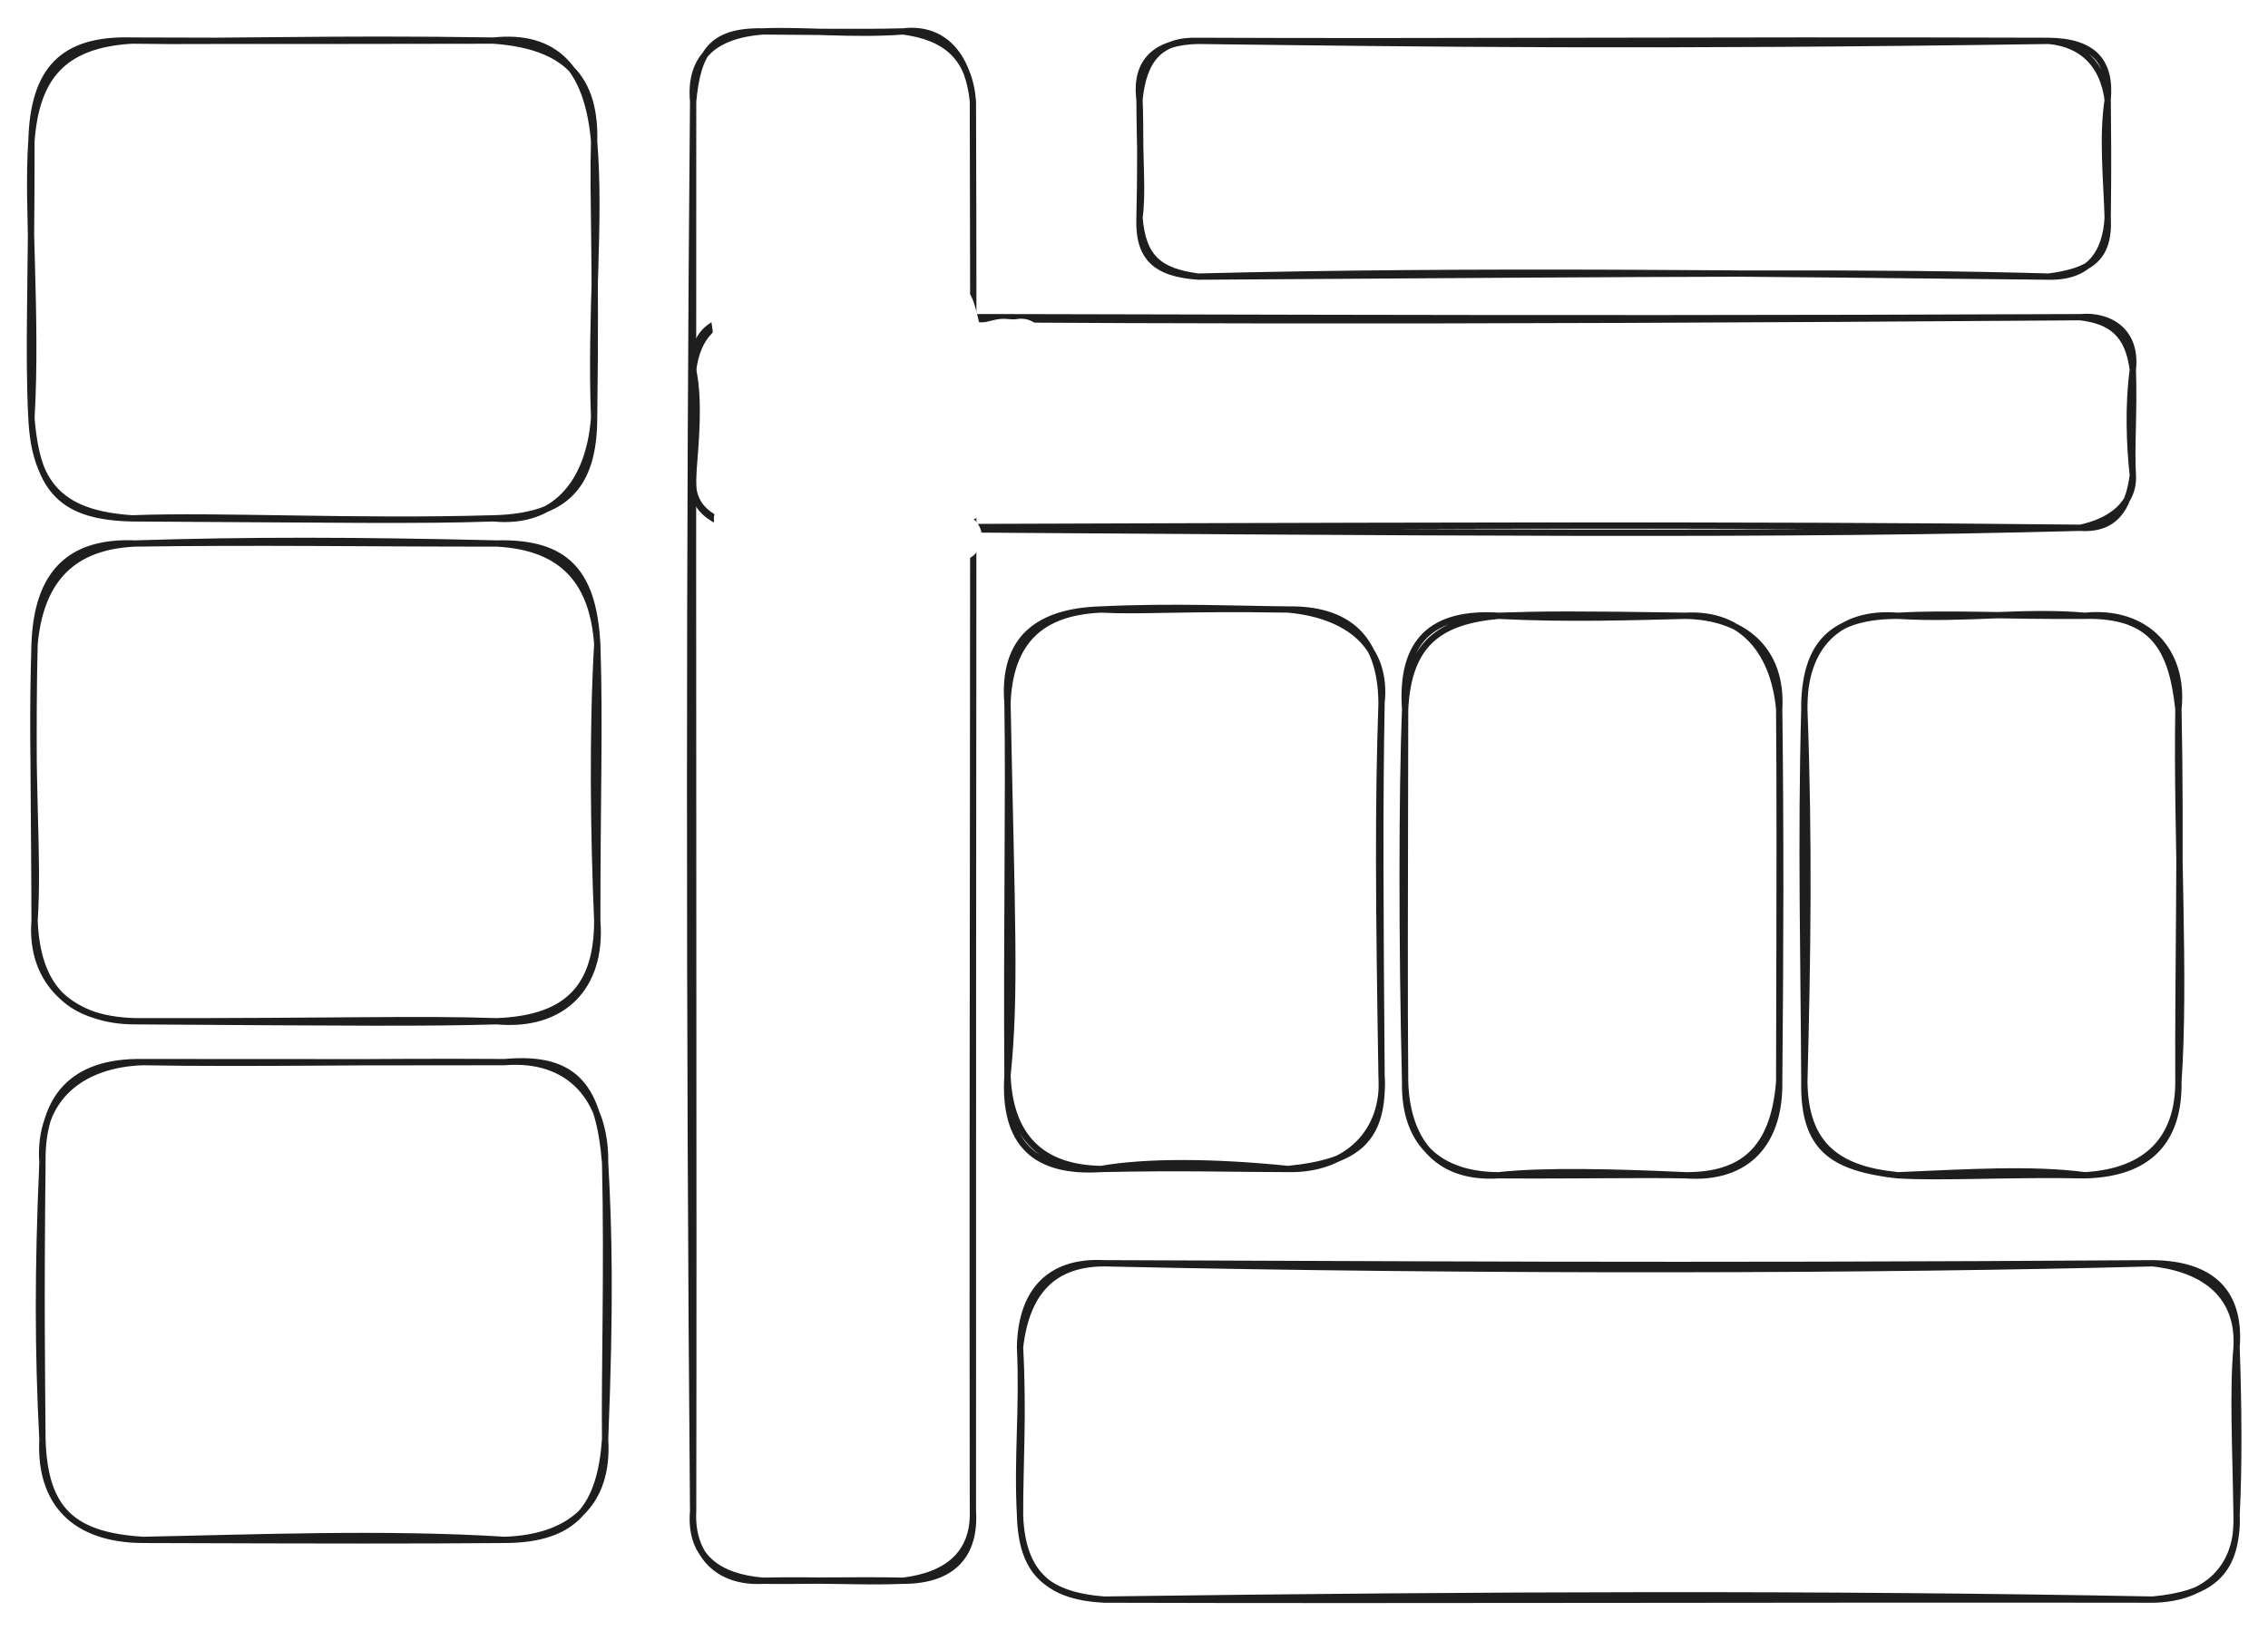 <svg version="1.1" xmlns="http://www.w3.org/2000/svg" viewBox="0 0 721.5 518.912" width="721.5" height="518.912" filter="invert(93%) hue-rotate(180deg)" class="excalidraw-svg">
  <!-- svg-source:excalidraw -->
  
  <defs>
    <style class="style-fonts">
      
    </style>
    
  </defs>
  <rect x="0" y="0" width="721.5" height="518.912" fill="#ffffff"></rect><g stroke-linecap="round" transform="translate(362.5 13) rotate(0 154 37.5)"><path d="M18.75 0 C96.53 0.36, 174.99 -0.36, 289.25 0 M18.75 0 C90.01 0.88, 161.89 1.88, 289.25 0 M289.25 0 C300.27 1.06, 306.54 7.85, 308 18.75 M289.25 0 C303.36 0.16, 309.14 6.46, 308 18.75 M308 18.75 C306.21 30.54, 307.64 44.27, 308 56.25 M308 18.75 C308.1 29.36, 308.22 38.75, 308 56.25 M308 56.25 C308.68 69.47, 302.25 73.25, 289.25 75 M308 56.25 C307.4 67.37, 302.17 75.28, 289.25 75 M289.25 75 C197.1 74.07, 106.84 72.76, 18.75 75 M289.25 75 C234.1 73.45, 177.81 73.97, 18.75 75 M18.75 75 C6.46 73.38, 1.05 69.17, 0 56.25 M18.75 75 C5.2 74.08, -0.48 69.05, 0 56.25 M0 56.25 C0.34 43.82, 0.31 26.11, 0 18.75 M0 56.25 C1.07 48.23, 0.13 40.56, 0 18.75 M0 18.75 C-1.55 6.42, 5.29 0.21, 18.75 0 M0 18.75 C1.27 6.07, 6.39 -0.42, 18.75 0" stroke="#1e1e1e" stroke-width="2" fill="none"></path></g><g stroke-linecap="round" transform="translate(220.5 10) rotate(0 44.5 246.456)"><path d="M22.25 0 C35.08 -0.56, 50.67 1.18, 66.75 0 M22.25 0 C37.3 0.07, 52.58 0.37, 66.75 0 M66.75 0 C80.67 -1.65, 87.75 9.12, 89 22.25 M66.75 0 C80.34 1.79, 87.89 8.15, 89 22.25 M89 22.25 C89.4 165.28, 88.76 309.57, 89 470.66 M89 22.25 C89.34 120.36, 88.93 218.96, 89 470.66 M89 470.66 C89.45 484.34, 80.78 491.23, 66.75 492.91 M89 470.66 C89.89 484.54, 82.73 492.92, 66.75 492.91 M66.75 492.91 C51.59 492.59, 33.72 493.06, 22.25 492.91 M66.75 492.91 C54.52 493.44, 41.18 492.51, 22.25 492.91 M22.25 492.91 C8.35 491.77, -1.28 485.46, 0 470.66 M22.25 492.91 C7.82 493.69, -0.76 484.6, 0 470.66 M0 470.66 C-1.32 315.11, -1.24 159.1, 0 22.25 M0 470.66 C0.21 356.62, -0.16 242.24, 0 22.25 M0 22.25 C1.47 6.81, 5.62 -0.33, 22.25 0 M0 22.25 C-1.18 9.41, 5.43 1.27, 22.25 0" stroke="#1e1e1e" stroke-width="2" fill="none"></path></g><g stroke-linecap="round" transform="translate(220.5 100.912) rotate(0 229 33.5)"><path d="M16.75 0 C130.2 -0.25, 246.44 0.85, 441.25 0 M16.75 0 C119.84 1.07, 223.03 1.58, 441.25 0 M441.25 0 C451.1 1.19, 456.54 5.34, 458 16.75 M441.25 0 C450.27 -0.85, 459.42 4.16, 458 16.75 M458 16.75 C456.45 28.04, 456.96 41.08, 458 50.25 M458 16.75 C458.45 29.95, 457.48 41.24, 458 50.25 M458 50.25 C456.66 60.84, 452.19 67.73, 441.25 67 M458 50.25 C458.47 59.49, 450.76 65.02, 441.25 67 M441.25 67 C332 65.82, 222.54 66.33, 16.75 67 M441.25 67 C347.12 69.49, 252.46 68.71, 16.75 67 M16.75 67 C6.68 66.39, -1.65 60.63, 0 50.25 M16.75 67 C5.29 65.02, -0.97 60.23, 0 50.25 M0 50.25 C0.84 39.16, 2.07 26.88, 0 16.75 M0 50.25 C-0.1 42.52, 0.84 34.6, 0 16.75 M0 16.75 C1.4 6.04, 7.12 0.2, 16.75 0 M0 16.75 C-0.22 3.47, 7.51 0.39, 16.75 0" stroke="#1e1e1e" stroke-width="2" fill="none"></path></g><g transform="translate(297.5 143.912) rotate(0 60 -6.5)" stroke="none"><path fill="transparent" d="M -0.82,-3.30 Q -0.82,-3.30 1.42,-4.06 3.68,-4.82 6.45,-5.49 9.23,-6.17 13.23,-6.36 17.24,-6.56 23.35,-7.06 29.46,-7.55 38.50,-8.00 47.55,-8.45 56.78,-9.18 66.02,-9.90 74.06,-10.18 82.09,-10.47 88.09,-10.57 94.09,-10.67 98.66,-10.69 103.23,-10.72 106.32,-10.93 109.41,-11.15 112.97,-11.56 116.52,-11.98 117.52,-12.11 118.51,-12.24 119.02,-12.18 119.53,-12.12 120.01,-11.94 120.49,-11.76 120.91,-11.47 121.33,-11.18 121.67,-10.80 122.02,-10.42 122.25,-9.96 122.49,-9.51 122.62,-9.01 122.74,-8.52 122.74,-8.00 122.74,-7.49 122.62,-6.99 122.50,-6.50 122.27,-6.04 122.03,-5.59 121.69,-5.20 121.35,-4.82 120.93,-4.53 120.51,-4.23 120.03,-4.05 119.55,-3.87 119.04,-3.81 118.54,-3.74 115.33,-4.35 112.11,-4.97 108.28,-5.26 104.45,-5.55 100.86,-5.91 97.27,-6.27 93.90,-6.68 90.52,-7.09 87.35,-6.96 84.18,-6.82 81.83,-6.86 79.48,-6.89 75.60,-7.21 71.73,-7.53 67.06,-7.60 62.39,-7.68 57.96,-7.83 53.54,-7.98 49.93,-7.97 46.33,-7.96 43.65,-7.84 40.97,-7.72 37.95,-7.44 34.93,-7.17 31.65,-6.97 28.36,-6.76 27.52,-6.90 26.69,-7.04 25.94,-7.43 25.19,-7.83 24.61,-8.44 24.03,-9.06 23.67,-9.83 23.32,-10.59 23.22,-11.44 23.13,-12.28 23.31,-13.10 23.50,-13.93 23.93,-14.66 24.37,-15.38 25.01,-15.93 25.66,-16.48 26.45,-16.79 27.23,-17.11 28.08,-17.15 28.92,-17.20 29.74,-16.97 30.56,-16.75 31.26,-16.27 31.96,-15.79 32.47,-15.12 32.98,-14.45 33.25,-13.64 33.52,-12.84 33.52,-12.00 33.52,-11.15 33.25,-10.35 32.98,-9.54 32.47,-8.87 31.96,-8.20 31.26,-7.72 30.56,-7.25 29.74,-7.02 28.92,-6.79 28.08,-6.84 27.23,-6.88 26.45,-7.20 25.66,-7.51 25.01,-8.06 24.37,-8.61 23.93,-9.33 23.50,-10.06 23.31,-10.88 23.13,-11.71 23.22,-12.55 23.32,-13.40 23.67,-14.16 24.03,-14.93 24.61,-15.55 25.19,-16.16 25.94,-16.56 26.69,-16.95 27.52,-17.09 28.36,-17.23 28.36,-17.23 28.36,-17.23 31.63,-17.03 34.90,-16.83 37.90,-16.58 40.90,-16.34 43.56,-16.26 46.21,-16.18 49.76,-16.27 53.30,-16.37 57.56,-16.77 61.82,-17.16 66.78,-17.81 71.73,-18.46 75.61,-18.78 79.49,-19.09 83.37,-19.08 87.26,-19.08 89.69,-18.80 92.12,-18.53 94.32,-17.88 96.51,-17.22 99.31,-16.56 102.10,-15.91 106.11,-15.22 110.13,-14.53 112.28,-14.17 114.44,-13.81 116.48,-13.03 118.51,-12.24 119.02,-12.18 119.53,-12.12 120.01,-11.94 120.49,-11.76 120.91,-11.47 121.33,-11.18 121.67,-10.80 122.02,-10.42 122.25,-9.96 122.49,-9.51 122.62,-9.01 122.74,-8.52 122.74,-8.00 122.74,-7.49 122.62,-6.99 122.50,-6.50 122.27,-6.04 122.03,-5.59 121.69,-5.20 121.35,-4.82 120.93,-4.53 120.51,-4.23 120.03,-4.05 119.55,-3.87 119.05,-3.81 118.54,-3.74 117.54,-3.87 116.55,-4.00 113.01,-4.38 109.46,-4.77 106.39,-4.92 103.31,-5.08 98.77,-4.99 94.24,-4.89 88.30,-4.69 82.35,-4.49 74.46,-4.08 66.57,-3.67 57.27,-2.76 47.97,-1.84 39.10,-1.15 30.23,-0.46 23.97,0.38 17.71,1.23 14.24,1.49 10.77,1.74 8.14,2.13 5.51,2.52 3.17,2.91 0.82,3.30 0.41,3.35 0.01,3.40 -0.39,3.36 -0.80,3.31 -1.18,3.16 -1.57,3.02 -1.91,2.79 -2.25,2.55 -2.52,2.25 -2.79,1.94 -2.99,1.58 -3.18,1.21 -3.28,0.82 -3.38,0.42 -3.38,0.01 -3.38,-0.39 -3.28,-0.79 -3.19,-1.19 -3.00,-1.56 -2.81,-1.92 -2.54,-2.23 -2.26,-2.54 -1.93,-2.77 -1.59,-3.01 -1.21,-3.16 -0.82,-3.30 -0.82,-3.30 L -0.82,-3.30 Z"></path></g><g transform="translate(306.5 134.912) rotate(0 4 -10.5)" stroke="none"><path fill="#ffffff" d="M 0.90,4.53 Q 0.90,4.53 -3.45,5.14 -7.82,5.74 -11.41,6.36 -15.01,6.98 -19.22,7.41 -23.43,7.83 -25.79,8.24 -28.15,8.65 -30.77,9.08 -33.38,9.50 -35.79,9.81 -38.20,10.12 -38.82,10.05 -39.43,9.98 -40.01,9.76 -40.59,9.55 -41.10,9.20 -41.61,8.85 -42.02,8.39 -42.44,7.93 -42.73,7.39 -43.02,6.84 -43.17,6.24 -43.32,5.64 -43.32,5.02 -43.33,4.41 -43.18,3.81 -43.04,3.20 -42.75,2.66 -42.47,2.11 -42.06,1.64 -41.66,1.18 -41.15,0.82 -40.64,0.47 -40.07,0.25 -39.49,0.02 -38.88,-0.05 -38.27,-0.12 -40.61,1.47 -42.96,3.06 -40.96,0.63 -38.96,-1.80 -35.85,-3.03 -32.75,-4.25 -29.77,-4.93 -26.78,-5.60 -23.55,-5.80 -20.32,-6.01 -17.27,-6.10 -14.23,-6.19 -11.58,-6.30 -8.93,-6.41 -6.14,-6.52 -3.35,-6.63 -0.12,-6.68 3.10,-6.74 6.67,-6.71 10.23,-6.68 13.45,-6.68 16.68,-6.67 19.43,-6.69 22.18,-6.71 24.70,-6.79 27.22,-6.87 29.74,-6.95 32.26,-7.02 34.76,-7.08 37.26,-7.15 39.74,-7.19 42.22,-7.23 44.24,-7.26 46.25,-7.30 47.13,-7.19 48.00,-7.08 48.82,-6.77 49.65,-6.46 50.37,-5.96 51.10,-5.46 51.68,-4.80 52.26,-4.14 52.67,-3.36 53.08,-2.58 53.29,-1.73 53.50,-0.87 53.50,0.00 53.50,0.88 53.29,1.73 53.08,2.58 52.67,3.36 52.26,4.14 51.68,4.80 51.10,5.46 50.37,5.96 49.65,6.46 48.82,6.77 48.00,7.08 47.13,7.19 46.25,7.30 44.13,6.69 42.00,6.09 39.04,4.89 36.08,3.68 32.54,3.00 29.00,2.33 26.40,1.71 23.79,1.10 21.44,0.58 19.09,0.05 17.02,-0.56 14.95,-1.18 12.72,-1.51 10.50,-1.84 6.86,-2.70 3.23,-3.57 0.64,-3.72 -1.94,-3.88 -4.57,-4.34 -7.20,-4.80 -9.93,-5.41 -12.67,-6.01 -14.03,-5.90 -15.40,-5.79 -16.25,-5.91 -17.11,-6.03 -17.92,-6.36 -18.72,-6.68 -19.43,-7.19 -20.13,-7.70 -20.69,-8.36 -21.26,-9.02 -21.64,-9.80 -22.03,-10.57 -22.22,-11.42 -22.41,-12.26 -22.40,-13.13 -22.38,-14.00 -22.15,-14.84 -21.93,-15.68 -21.51,-16.44 -21.09,-17.20 -20.50,-17.83 -19.92,-18.47 -19.19,-18.95 -18.47,-19.43 -17.65,-19.72 -16.83,-20.01 -15.97,-20.10 -15.11,-20.19 -18.54,-17.87 -21.97,-15.56 -20.64,-17.47 -19.30,-19.37 -17.03,-20.57 -14.76,-21.76 -12.54,-21.98 -10.32,-22.20 -7.38,-22.24 -4.45,-22.27 -1.37,-22.67 1.70,-23.07 4.32,-23.21 6.93,-23.35 9.19,-23.82 11.45,-24.30 14.18,-24.86 16.91,-25.41 19.08,-25.45 21.24,-25.49 23.25,-25.51 25.26,-25.53 26.16,-25.42 27.06,-25.31 27.91,-24.98 28.75,-24.66 29.50,-24.15 30.25,-23.63 30.85,-22.95 31.45,-22.27 31.87,-21.47 32.30,-20.67 32.51,-19.78 32.73,-18.90 32.73,-18.00 32.73,-17.09 32.51,-16.21 32.30,-15.33 31.88,-14.52 31.45,-13.72 30.85,-13.04 30.25,-12.36 29.50,-11.84 28.76,-11.33 27.91,-11.01 27.06,-10.68 26.16,-10.57 25.26,-10.46 22.50,-12.49 19.74,-14.52 16.93,-13.02 14.12,-11.52 11.23,-11.53 8.34,-11.54 6.05,-11.53 3.75,-11.51 1.24,-11.49 -1.26,-11.47 -4.49,-12.08 -7.72,-12.68 -6.70,-12.35 -5.68,-12.01 -6.59,-12.12 -7.49,-12.23 -8.34,-12.55 -9.20,-12.87 -9.95,-13.39 -10.70,-13.91 -11.30,-14.59 -11.90,-15.27 -12.33,-16.08 -12.75,-16.89 -12.97,-17.77 -13.19,-18.66 -13.19,-19.57 -13.19,-20.48 -12.97,-21.37 -12.75,-22.25 -12.33,-23.06 -11.90,-23.87 -11.30,-24.55 -10.70,-25.23 -9.94,-25.75 -9.19,-26.27 -8.34,-26.59 -7.49,-26.91 -6.59,-27.02 -5.68,-27.13 -3.18,-28.64 -0.67,-30.14 2.38,-30.81 5.44,-31.47 8.45,-31.99 11.46,-32.50 13.72,-32.85 15.97,-33.20 16.88,-33.38 17.78,-33.55 18.70,-33.51 19.63,-33.46 20.51,-33.20 21.39,-32.93 22.19,-32.46 22.98,-32.00 23.64,-31.35 24.30,-30.71 24.79,-29.92 25.28,-29.14 25.56,-28.26 25.85,-27.38 25.91,-26.46 25.98,-25.54 25.82,-24.63 25.67,-23.72 25.30,-22.88 24.93,-22.03 24.37,-21.30 23.81,-20.57 23.09,-19.99 22.37,-19.41 21.53,-19.03 20.69,-18.64 18.18,-18.48 15.66,-18.33 13.45,-18.39 11.24,-18.45 9.16,-17.90 7.07,-17.35 4.17,-14.68 1.27,-12.01 0.06,-11.71 -1.14,-11.41 -2.38,-11.51 -3.63,-11.61 -4.77,-12.10 -5.92,-12.59 -6.85,-13.42 -7.78,-14.26 -8.39,-15.34 -9.01,-16.42 -9.24,-17.65 -9.48,-18.87 -9.31,-20.11 -9.14,-21.34 -8.59,-22.46 -8.04,-23.58 -7.16,-24.46 -6.28,-25.34 -5.16,-25.90 -4.04,-26.45 -2.81,-26.62 -1.57,-26.79 -0.35,-26.56 0.87,-26.33 1.95,-25.71 3.04,-25.10 3.87,-24.17 4.70,-23.25 5.20,-22.10 5.69,-20.96 5.79,-19.71 5.90,-18.47 5.60,-17.26 5.30,-16.05 4.63,-15.00 3.96,-13.95 2.98,-13.17 2.01,-12.38 0.84,-11.95 -0.32,-11.52 -1.56,-11.49 -2.81,-11.45 -4.00,-11.82 -5.19,-12.18 -6.21,-12.91 -7.22,-13.64 -7.95,-14.65 -8.68,-15.66 -9.04,-16.85 -9.41,-18.04 -9.38,-19.29 -9.35,-20.54 -8.92,-21.71 -8.49,-22.88 -7.71,-23.85 -6.93,-24.82 -5.88,-25.49 -4.83,-26.17 -4.83,-26.17 -4.83,-26.17 -4.97,-26.88 -5.11,-27.60 -2.57,-29.36 -0.02,-31.11 2.98,-31.61 5.99,-32.11 8.86,-32.89 11.73,-33.67 13.85,-33.43 15.97,-33.20 16.88,-33.38 17.78,-33.55 18.70,-33.51 19.63,-33.46 20.51,-33.20 21.39,-32.93 22.19,-32.47 22.98,-32.00 23.64,-31.35 24.30,-30.71 24.79,-29.92 25.28,-29.14 25.56,-28.26 25.84,-27.38 25.91,-26.46 25.98,-25.54 25.82,-24.63 25.67,-23.73 25.30,-22.88 24.93,-22.03 24.37,-21.30 23.81,-20.57 23.09,-19.99 22.37,-19.41 21.53,-19.03 20.69,-18.64 19.72,-18.62 18.75,-18.61 16.37,-18.27 13.99,-17.94 11.00,-17.46 8.01,-16.97 5.46,-16.26 2.91,-15.55 0.81,-14.48 -1.28,-13.40 -3.48,-12.70 -5.68,-12.01 -6.59,-12.12 -7.49,-12.23 -8.34,-12.55 -9.19,-12.87 -9.94,-13.39 -10.70,-13.91 -11.30,-14.59 -11.90,-15.27 -12.33,-16.08 -12.75,-16.89 -12.97,-17.77 -13.19,-18.66 -13.19,-19.57 -13.19,-20.48 -12.97,-21.37 -12.75,-22.25 -12.33,-23.06 -11.90,-23.87 -11.30,-24.55 -10.70,-25.23 -9.95,-25.75 -9.20,-26.27 -8.34,-26.59 -7.49,-26.91 -6.59,-27.02 -5.68,-27.13 -3.97,-26.83 -2.26,-26.53 0.24,-26.51 2.74,-26.49 4.87,-26.47 6.99,-26.45 9.37,-26.45 11.75,-26.45 14.39,-26.49 17.02,-26.53 19.58,-26.51 22.15,-26.50 24.61,-26.19 27.07,-25.88 28.77,-24.25 30.47,-22.62 27.86,-24.07 25.25,-25.53 26.16,-25.42 27.06,-25.31 27.91,-24.99 28.75,-24.66 29.50,-24.15 30.25,-23.63 30.85,-22.95 31.45,-22.27 31.87,-21.47 32.30,-20.67 32.51,-19.79 32.73,-18.90 32.73,-18.00 32.73,-17.09 32.51,-16.21 32.30,-15.33 31.88,-14.52 31.45,-13.72 30.85,-13.04 30.25,-12.36 29.50,-11.84 28.76,-11.33 27.91,-11.01 27.06,-10.68 26.16,-10.57 25.26,-10.46 24.26,-10.47 23.26,-10.48 20.83,-10.50 18.40,-10.51 16.12,-10.08 13.85,-9.66 11.24,-9.19 8.64,-8.72 6.50,-8.86 4.36,-9.00 1.53,-8.34 -1.28,-7.69 -3.81,-7.70 -6.34,-7.71 -8.84,-7.71 -11.33,-7.71 -9.79,-9.64 -8.24,-11.57 -11.82,-8.68 -15.39,-5.79 -16.25,-5.91 -17.11,-6.03 -17.92,-6.36 -18.72,-6.68 -19.43,-7.19 -20.13,-7.70 -20.69,-8.36 -21.26,-9.02 -21.64,-9.79 -22.03,-10.57 -22.22,-11.42 -22.41,-12.26 -22.40,-13.13 -22.38,-14.00 -22.15,-14.84 -21.93,-15.68 -21.51,-16.44 -21.09,-17.20 -20.50,-17.83 -19.92,-18.47 -19.19,-18.95 -18.47,-19.43 -17.65,-19.72 -16.83,-20.01 -15.97,-20.10 -15.11,-20.19 -14.00,-20.15 -12.90,-20.11 -10.41,-19.52 -7.92,-18.93 -5.18,-18.64 -2.44,-18.36 -0.15,-18.09 2.14,-17.83 4.44,-17.62 6.73,-17.41 9.31,-16.69 11.89,-15.98 15.22,-15.30 18.56,-14.61 21.25,-13.69 23.94,-12.77 26.59,-12.36 29.23,-11.95 32.03,-11.25 34.83,-10.55 37.39,-10.25 39.95,-9.95 43.10,-8.63 46.25,-7.30 47.13,-7.19 48.00,-7.08 48.82,-6.77 49.65,-6.46 50.37,-5.96 51.10,-5.46 51.68,-4.80 52.26,-4.14 52.67,-3.36 53.08,-2.58 53.29,-1.73 53.50,-0.88 53.50,-0.00 53.50,0.87 53.29,1.73 53.08,2.58 52.67,3.36 52.26,4.14 51.68,4.80 51.10,5.46 50.37,5.96 49.65,6.46 48.82,6.77 48.00,7.08 47.13,7.19 46.25,7.30 44.24,7.26 42.22,7.23 39.74,7.19 37.26,7.15 34.76,7.08 32.26,7.02 29.74,6.95 27.22,6.87 24.70,6.79 22.18,6.71 19.43,6.69 16.68,6.67 13.45,6.68 10.23,6.68 6.67,6.71 3.10,6.74 0.84,6.71 -1.42,6.67 -4.09,6.59 -6.77,6.51 -9.27,6.39 -11.77,6.27 -14.47,6.21 -17.16,6.14 -20.03,6.10 -22.91,6.06 -25.23,6.09 -27.55,6.12 -30.39,5.95 -33.23,5.77 -35.72,7.95 -38.20,10.12 -38.82,10.05 -39.43,9.98 -40.01,9.76 -40.59,9.55 -41.10,9.20 -41.61,8.85 -42.02,8.39 -42.43,7.93 -42.73,7.39 -43.02,6.84 -43.17,6.24 -43.32,5.64 -43.32,5.02 -43.33,4.41 -43.18,3.81 -43.04,3.21 -42.76,2.66 -42.47,2.11 -42.06,1.64 -41.66,1.18 -41.15,0.82 -40.64,0.47 -40.07,0.25 -39.49,0.02 -38.88,-0.05 -38.27,-0.12 -36.03,0.11 -33.80,0.36 -31.39,0.49 -28.99,0.63 -26.71,0.56 -24.44,0.49 -20.45,-0.21 -16.46,-0.91 -12.94,-1.60 -9.42,-2.29 -5.16,-3.41 -0.90,-4.53 -0.35,-4.58 0.20,-4.62 0.75,-4.53 1.30,-4.44 1.81,-4.21 2.33,-3.99 2.77,-3.66 3.21,-3.32 3.57,-2.89 3.92,-2.45 4.15,-1.95 4.39,-1.44 4.50,-0.90 4.61,-0.35 4.58,0.20 4.56,0.76 4.40,1.29 4.25,1.83 3.96,2.31 3.68,2.79 3.30,3.19 2.91,3.59 2.43,3.89 1.96,4.18 1.43,4.36 0.90,4.53 0.90,4.53 L 0.90,4.53 Z"></path></g><g transform="translate(247.5 93.912) rotate(0 32 8.5)" stroke="none"><path fill="#ffffff" d="M 4.94,1.85 Q 4.94,1.85 4.10,4.16 3.26,6.47 2.24,8.61 1.22,10.75 0.20,13.71 -0.82,16.66 -1.84,19.80 -2.87,22.94 -3.64,24.95 -4.40,26.96 -4.70,27.67 -4.99,28.37 -5.45,28.98 -5.90,29.59 -6.49,30.07 -7.08,30.56 -7.76,30.88 -8.45,31.21 -9.19,31.37 -9.94,31.52 -10.70,31.50 -11.46,31.47 -12.19,31.26 -12.92,31.05 -13.58,30.68 -14.24,30.30 -14.80,29.77 -15.35,29.25 -15.76,28.61 -16.17,27.97 -16.41,27.25 -16.65,26.52 -16.72,25.77 -16.78,25.01 -16.66,24.26 -16.54,23.51 -16.15,26.13 -15.75,28.76 -16.83,26.70 -17.90,24.65 -18.70,22.33 -19.50,20.00 -19.97,16.69 -20.44,13.38 -20.93,10.32 -21.43,7.25 -21.58,4.62 -21.72,1.99 -21.77,-0.21 -21.82,-2.42 -21.87,-5.18 -21.92,-7.93 -21.98,-10.09 -22.04,-12.25 -22.05,-12.75 -22.07,-13.25 -21.96,-14.10 -21.86,-14.94 -21.56,-15.74 -21.26,-16.54 -20.77,-17.24 -20.29,-17.94 -19.65,-18.51 -19.01,-19.07 -18.26,-19.47 -17.50,-19.86 -16.68,-20.07 -15.85,-20.27 -14.99,-20.27 -14.14,-20.27 -13.31,-20.07 -12.49,-19.86 -11.73,-19.47 -10.98,-19.07 -10.34,-18.51 -9.70,-17.94 -9.22,-17.24 -8.73,-16.54 -8.43,-15.74 -8.13,-14.94 -8.03,-14.10 -7.92,-13.25 -6.56,-11.39 -5.19,-9.53 -4.63,-7.46 -4.07,-5.40 -3.47,-2.53 -2.86,0.32 -2.78,2.71 -2.71,5.10 -2.67,7.67 -2.62,10.25 -2.59,12.75 -2.56,15.26 -2.67,16.15 -2.78,17.03 -3.10,17.87 -3.41,18.71 -3.92,19.45 -4.43,20.18 -5.10,20.78 -5.77,21.37 -6.57,21.79 -7.36,22.20 -8.23,22.42 -9.10,22.63 -10.00,22.63 -10.89,22.63 -11.76,22.42 -12.63,22.20 -13.42,21.79 -14.22,21.37 -14.89,20.78 -15.56,20.18 -16.07,19.45 -16.58,18.71 -16.89,17.87 -17.21,17.03 -17.32,16.14 -17.43,15.26 -16.88,12.80 -16.34,10.35 -15.44,6.93 -14.54,3.52 -13.79,-0.42 -13.03,-4.38 -12.44,-6.66 -11.85,-8.94 -9.07,-11.11 -6.30,-13.28 -4.21,-13.81 -2.11,-14.33 0.65,-12.61 3.42,-10.88 4.82,-8.21 6.21,-5.53 6.75,-2.72 7.29,0.08 7.80,3.34 8.31,6.60 8.59,10.90 8.87,15.21 9.17,18.97 9.47,22.73 9.95,25.35 10.43,27.97 10.93,30.55 11.44,33.14 11.92,35.58 12.40,38.02 12.46,38.15 12.52,38.28 12.51,38.96 12.50,39.64 12.32,40.29 12.15,40.94 11.83,41.54 11.50,42.13 11.05,42.63 10.59,43.13 10.03,43.51 9.46,43.88 8.83,44.11 8.19,44.34 7.52,44.41 6.84,44.48 6.17,44.39 5.50,44.29 4.88,44.04 4.25,43.79 3.70,43.40 3.15,43.01 2.71,42.49 2.27,41.98 1.96,41.38 1.66,40.77 1.51,40.11 1.35,39.45 1.24,37.07 1.12,34.68 1.04,31.61 0.96,28.54 0.91,25.12 0.85,21.69 1.25,18.60 1.65,15.51 2.17,12.50 2.69,9.50 3.11,5.95 3.53,2.41 4.14,-1.60 4.76,-5.63 5.28,-9.10 5.80,-12.57 6.30,-15.78 6.80,-18.99 6.90,-21.34 7.01,-23.69 7.31,-25.89 7.62,-28.09 7.61,-30.73 7.61,-33.37 7.47,-35.32 7.34,-37.27 7.43,-37.95 7.53,-38.62 7.78,-39.25 8.04,-39.89 8.43,-40.44 8.83,-40.99 9.35,-41.43 9.87,-41.88 10.48,-42.18 11.08,-42.49 11.75,-42.64 12.41,-42.79 13.09,-42.77 13.77,-42.76 14.43,-42.58 15.09,-42.41 15.69,-42.08 16.28,-41.75 16.79,-41.29 17.29,-40.83 17.66,-40.26 18.04,-39.70 18.27,-39.05 18.50,-38.41 18.57,-37.74 18.64,-37.06 17.13,-39.47 15.62,-41.89 17.41,-40.39 19.19,-38.89 19.85,-36.72 20.51,-34.55 21.07,-30.24 21.63,-25.94 21.81,-22.72 21.98,-19.50 22.06,-14.86 22.13,-10.22 22.33,-4.19 22.52,1.83 22.80,7.83 23.07,13.83 23.12,18.76 23.18,23.68 23.54,27.37 23.90,31.06 24.24,33.58 24.58,36.10 24.97,38.76 25.36,41.42 25.54,42.73 25.73,44.05 25.67,44.61 25.61,45.18 25.42,45.72 25.22,46.26 24.91,46.73 24.59,47.21 24.17,47.60 23.75,47.98 23.25,48.26 22.75,48.53 22.19,48.68 21.64,48.82 21.07,48.83 20.50,48.84 19.94,48.72 19.38,48.59 18.87,48.33 18.36,48.08 17.93,47.71 17.49,47.33 17.16,46.87 16.83,46.40 16.62,45.87 16.40,45.34 16.32,44.78 16.25,44.21 15.79,41.25 15.34,38.29 15.12,35.87 14.90,33.44 14.81,31.01 14.73,28.58 14.18,24.80 13.64,21.03 13.58,18.41 13.52,15.78 13.47,13.54 13.43,11.30 13.70,8.82 13.97,6.33 14.00,3.92 14.02,1.52 13.89,-1.14 13.76,-3.81 14.05,-7.03 14.34,-10.26 14.81,-13.13 15.27,-16.00 15.75,-19.09 16.22,-22.18 17.43,-24.10 18.64,-26.03 23.89,-24.68 29.14,-23.32 30.46,-20.70 31.78,-18.07 32.12,-15.30 32.46,-12.53 33.06,-7.86 33.66,-3.20 33.89,0.40 34.12,4.01 34.26,8.18 34.40,12.35 34.58,17.02 34.75,21.70 35.00,25.97 35.25,30.23 35.45,33.88 35.66,37.53 36.13,40.01 36.60,42.48 37.10,45.33 37.60,48.18 37.87,50.14 38.13,52.09 38.07,52.71 38.00,53.32 37.80,53.91 37.59,54.49 37.25,55.01 36.91,55.53 36.45,55.95 36.00,56.37 35.45,56.67 34.91,56.97 34.31,57.13 33.71,57.29 33.09,57.30 32.47,57.31 31.87,57.18 31.26,57.04 30.71,56.77 30.15,56.49 29.68,56.09 29.21,55.69 28.85,55.18 28.48,54.68 28.25,54.11 28.02,53.53 27.93,52.92 27.85,52.30 27.71,49.03 27.58,45.75 27.55,43.52 27.51,41.29 27.50,38.91 27.49,36.52 27.86,33.24 28.24,29.96 28.47,26.82 28.69,23.68 29.06,20.63 29.43,17.59 29.52,15.37 29.60,13.16 29.52,10.44 29.44,7.72 29.28,5.01 29.11,2.31 29.01,-0.02 28.91,-2.37 28.79,-4.69 28.67,-7.01 28.57,-9.13 28.46,-11.25 28.55,-12.03 28.65,-12.81 28.93,-13.55 29.21,-14.29 29.65,-14.94 30.10,-15.58 30.69,-16.11 31.28,-16.63 31.98,-17.00 32.68,-17.36 33.44,-17.55 34.21,-17.74 35.00,-17.74 35.78,-17.74 36.55,-17.55 37.31,-17.36 38.01,-16.99 38.71,-16.63 39.30,-16.11 39.89,-15.58 40.34,-14.93 40.78,-14.29 41.06,-13.55 41.34,-12.81 41.44,-12.03 41.53,-11.25 39.76,-14.15 37.99,-17.05 40.12,-15.57 42.25,-14.10 43.35,-11.72 44.45,-9.34 45.03,-6.96 45.60,-4.58 46.06,-2.17 46.53,0.23 46.70,3.37 46.88,6.51 46.96,10.21 47.04,13.90 47.13,18.10 47.22,22.30 47.44,26.38 47.66,30.46 48.04,34.19 48.41,37.92 48.72,40.76 49.03,43.61 49.40,46.88 49.77,50.14 50.01,52.13 50.24,54.12 50.17,54.75 50.10,55.38 49.88,55.98 49.67,56.57 49.31,57.10 48.96,57.62 48.49,58.05 48.02,58.47 47.46,58.77 46.91,59.07 46.29,59.23 45.68,59.39 45.05,59.39 44.42,59.40 43.80,59.26 43.18,59.11 42.62,58.82 42.06,58.54 41.58,58.12 41.10,57.71 40.73,57.19 40.37,56.67 40.14,56.08 39.91,55.49 39.82,54.87 39.74,54.24 39.63,52.03 39.53,49.83 39.44,45.88 39.34,41.94 38.87,38.12 38.41,34.30 38.24,30.86 38.07,27.43 38.00,23.93 37.92,20.43 37.83,18.04 37.75,15.65 37.64,12.62 37.54,9.59 37.50,6.85 37.46,4.10 37.38,1.56 37.30,-0.97 37.22,-3.11 37.14,-5.25 37.13,-5.75 37.11,-6.25 37.21,-7.08 37.31,-7.90 37.61,-8.68 37.90,-9.45 38.37,-10.13 38.84,-10.82 39.46,-11.37 40.08,-11.92 40.82,-12.30 41.55,-12.69 42.36,-12.89 43.17,-13.09 44.00,-13.09 44.83,-13.09 45.63,-12.89 46.44,-12.69 47.17,-12.30 47.91,-11.92 48.53,-11.37 49.15,-10.82 49.62,-10.13 50.09,-9.45 50.38,-8.67 50.68,-7.90 50.78,-7.07 50.88,-6.25 50.93,-3.30 50.98,-0.35 50.96,2.45 50.93,5.26 50.94,7.77 50.95,10.27 51.33,12.48 51.71,14.69 51.81,16.94 51.92,19.19 52.43,22.13 52.95,25.06 53.40,27.84 53.84,30.63 54.35,33.60 54.87,36.58 55.35,39.00 55.84,41.42 55.99,44.51 56.14,47.59 56.19,49.91 56.24,52.23 56.14,53.09 56.03,53.96 55.72,54.78 55.42,55.59 54.92,56.31 54.43,57.03 53.77,57.61 53.12,58.19 52.35,58.60 51.57,59.01 50.73,59.22 49.88,59.43 49.01,59.43 48.13,59.43 47.28,59.22 46.44,59.02 45.66,58.61 44.89,58.21 44.23,57.63 43.58,57.05 43.08,56.33 42.58,55.61 42.27,54.80 41.96,53.98 41.86,53.12 41.75,52.25 43.72,49.61 45.69,46.97 46.06,44.79 46.43,42.61 48.89,40.08 51.35,37.54 54.70,36.14 58.04,34.73 60.63,34.20 63.22,33.67 65.35,33.63 67.47,33.59 69.62,33.57 71.77,33.56 75.22,33.54 78.68,33.52 79.87,33.72 81.07,33.91 82.14,34.48 83.20,35.04 84.04,35.92 84.87,36.80 85.38,37.90 85.88,39.00 86.01,40.20 86.14,41.40 85.88,42.58 85.62,43.76 85.00,44.80 84.38,45.83 83.46,46.62 82.53,47.40 81.41,47.85 80.29,48.30 79.08,48.36 77.87,48.43 76.71,48.10 75.54,47.78 74.54,47.10 73.54,46.42 72.81,45.46 72.07,44.50 71.69,43.35 71.30,42.20 71.30,40.99 71.30,39.78 71.69,38.64 72.08,37.49 72.81,36.53 73.54,35.57 74.54,34.89 75.54,34.21 76.71,33.89 77.87,33.56 79.08,33.63 80.29,33.69 81.41,34.14 82.54,34.59 83.46,35.37 84.38,36.16 85.00,37.19 85.62,38.23 85.88,39.41 86.14,40.59 86.01,41.79 85.88,43.00 85.37,44.09 84.87,45.19 84.03,46.07 83.20,46.95 82.13,47.51 81.06,48.08 79.87,48.28 78.68,48.47 78.68,48.47 78.68,48.47 75.87,48.46 73.06,48.44 70.34,48.44 67.63,48.43 65.38,48.45 63.12,48.47 60.93,49.20 58.74,49.94 57.64,52.05 56.53,54.17 54.99,55.70 53.45,57.23 54.85,54.73 56.24,52.22 56.14,53.09 56.03,53.96 55.72,54.78 55.42,55.59 54.92,56.31 54.43,57.03 53.77,57.61 53.12,58.19 52.35,58.60 51.58,59.01 50.73,59.22 49.88,59.43 49.01,59.43 48.13,59.43 47.28,59.22 46.44,59.02 45.66,58.61 44.89,58.21 44.23,57.63 43.58,57.05 43.08,56.33 42.58,55.61 42.27,54.80 41.96,53.98 41.86,53.12 41.75,52.25 41.76,51.74 41.77,51.22 41.79,48.69 41.81,46.17 41.71,44.04 41.61,41.92 41.17,39.76 40.74,37.61 40.25,34.54 39.76,31.48 39.29,27.75 38.82,24.03 38.41,21.94 38.01,19.85 37.88,17.31 37.76,14.76 37.40,12.54 37.04,10.31 37.05,7.79 37.06,5.26 37.03,2.45 37.01,-0.35 37.06,-3.30 37.11,-6.25 37.21,-7.07 37.31,-7.90 37.61,-8.67 37.90,-9.45 38.37,-10.13 38.84,-10.82 39.46,-11.37 40.08,-11.92 40.82,-12.30 41.55,-12.69 42.36,-12.89 43.16,-13.09 43.99,-13.09 44.82,-13.09 45.63,-12.89 46.44,-12.69 47.17,-12.30 47.91,-11.92 48.53,-11.37 49.15,-10.82 49.62,-10.13 50.09,-9.45 50.38,-8.68 50.68,-7.90 50.78,-7.08 50.88,-6.25 50.81,-4.19 50.73,-2.13 50.66,0.09 50.59,2.31 50.54,4.63 50.50,6.95 50.44,9.35 50.39,11.75 50.27,14.81 50.16,17.87 50.09,20.76 50.02,23.66 49.98,27.00 49.94,30.35 50.01,33.74 50.08,37.13 50.36,39.52 50.65,41.92 50.55,45.87 50.46,49.83 50.35,51.98 50.24,54.12 50.17,54.75 50.10,55.38 49.88,55.98 49.67,56.57 49.31,57.10 48.96,57.62 48.49,58.05 48.02,58.47 47.46,58.77 46.91,59.07 46.29,59.23 45.68,59.39 45.05,59.39 44.42,59.40 43.80,59.26 43.18,59.11 42.62,58.82 42.06,58.54 41.58,58.12 41.10,57.71 40.73,57.19 40.37,56.67 40.14,56.08 39.91,55.49 39.82,54.87 39.74,54.24 39.92,52.35 40.11,50.45 40.23,47.36 40.35,44.27 40.24,41.64 40.13,39.00 39.52,35.24 38.91,31.48 38.18,27.42 37.45,23.35 36.64,19.19 35.83,15.04 35.15,11.26 34.48,7.49 34.23,5.22 33.98,2.95 34.14,-1.10 34.30,-5.16 31.38,-8.20 28.46,-11.25 28.55,-12.03 28.65,-12.81 28.93,-13.55 29.21,-14.29 29.65,-14.93 30.10,-15.58 30.69,-16.11 31.28,-16.63 31.98,-16.99 32.68,-17.36 33.44,-17.55 34.21,-17.74 34.99,-17.74 35.78,-17.74 36.55,-17.55 37.31,-17.36 38.01,-17.00 38.71,-16.63 39.30,-16.11 39.89,-15.58 40.34,-14.94 40.78,-14.29 41.06,-13.55 41.34,-12.81 41.44,-12.03 41.53,-11.25 41.42,-9.13 41.32,-7.01 41.20,-4.68 41.08,-2.36 40.98,-0.01 40.87,2.33 40.67,5.14 40.47,7.95 40.22,10.87 39.96,13.80 39.76,16.30 39.55,18.80 39.25,21.43 38.94,24.06 38.92,27.52 38.90,30.97 38.70,33.75 38.50,36.52 38.49,38.91 38.48,41.29 38.44,43.52 38.41,45.76 38.27,48.92 38.13,52.09 38.07,52.71 38.00,53.32 37.80,53.91 37.59,54.49 37.25,55.01 36.91,55.53 36.45,55.95 36.00,56.37 35.45,56.67 34.91,56.97 34.31,57.13 33.71,57.29 33.09,57.30 32.47,57.31 31.87,57.18 31.26,57.04 30.71,56.77 30.15,56.49 29.68,56.09 29.21,55.69 28.85,55.18 28.48,54.68 28.25,54.11 28.02,53.53 27.93,52.92 27.85,52.30 28.02,50.56 28.18,48.82 28.23,46.24 28.27,43.67 27.99,40.84 27.71,38.01 27.49,34.59 27.27,31.17 26.52,26.92 25.77,22.66 24.96,18.12 24.14,13.58 23.30,9.59 22.46,5.59 21.74,2.18 21.01,-1.23 20.44,-3.96 19.87,-6.70 19.39,-10.09 18.91,-13.47 18.27,-15.93 17.63,-18.38 22.94,-16.96 28.25,-15.53 27.72,-13.41 27.20,-11.29 26.75,-8.74 26.30,-6.18 26.13,-2.92 25.96,0.33 25.77,2.48 25.59,4.62 25.11,7.91 24.63,11.20 24.63,13.37 24.63,15.53 24.73,19.46 24.83,23.39 25.13,25.86 25.42,28.33 25.46,32.42 25.50,36.50 25.61,40.27 25.73,44.05 25.67,44.61 25.61,45.18 25.42,45.72 25.22,46.26 24.91,46.73 24.59,47.21 24.17,47.60 23.75,47.98 23.25,48.26 22.75,48.53 22.19,48.68 21.64,48.82 21.07,48.83 20.50,48.84 19.94,48.72 19.38,48.59 18.87,48.33 18.36,48.08 17.93,47.71 17.49,47.33 17.16,46.87 16.83,46.40 16.62,45.87 16.40,45.34 16.32,44.78 16.25,44.21 16.40,42.94 16.54,41.68 16.74,39.13 16.94,36.59 16.96,34.17 16.98,31.74 16.59,27.86 16.20,23.98 15.84,19.22 15.47,14.45 14.77,8.48 14.07,2.51 13.32,-3.39 12.56,-9.30 11.76,-13.82 10.96,-18.33 10.43,-21.76 9.90,-25.19 10.71,-28.72 11.51,-32.25 9.43,-34.76 7.34,-37.27 7.43,-37.95 7.53,-38.62 7.78,-39.25 8.04,-39.89 8.43,-40.44 8.83,-40.99 9.35,-41.43 9.87,-41.87 10.48,-42.18 11.08,-42.48 11.75,-42.64 12.41,-42.79 13.09,-42.77 13.77,-42.76 14.43,-42.58 15.09,-42.41 15.69,-42.08 16.28,-41.75 16.78,-41.29 17.29,-40.83 17.66,-40.26 18.04,-39.70 18.27,-39.06 18.50,-38.41 18.57,-37.74 18.64,-37.06 18.51,-35.82 18.39,-34.57 18.12,-32.30 17.85,-30.03 17.12,-26.48 16.39,-22.92 16.09,-20.28 15.79,-17.64 15.34,-14.51 14.89,-11.39 14.53,-8.07 14.17,-4.76 14.06,-0.93 13.95,2.89 14.02,6.99 14.09,11.10 13.79,13.91 13.49,16.73 13.30,21.04 13.10,25.35 13.03,28.68 12.97,32.00 12.74,35.14 12.52,38.28 12.51,38.96 12.50,39.64 12.32,40.29 12.15,40.94 11.83,41.54 11.50,42.13 11.05,42.63 10.59,43.13 10.03,43.51 9.46,43.88 8.83,44.11 8.19,44.34 7.52,44.41 6.84,44.48 6.17,44.39 5.50,44.30 4.88,44.04 4.25,43.79 3.70,43.40 3.15,43.01 2.71,42.49 2.27,41.98 1.96,41.38 1.66,40.77 1.51,40.11 1.35,39.45 1.20,37.32 1.05,35.18 0.53,32.57 0.02,29.97 -0.53,27.14 -1.10,24.31 -1.90,20.66 -2.71,17.02 -3.67,13.37 -4.64,9.71 -4.90,4.91 -5.16,0.11 -2.08,-0.20 0.98,-0.51 0.51,2.05 0.03,4.62 -0.45,6.79 -0.95,8.96 -1.76,12.11 -2.56,15.26 -2.67,16.14 -2.78,17.03 -3.10,17.87 -3.41,18.71 -3.92,19.45 -4.43,20.18 -5.10,20.78 -5.77,21.37 -6.57,21.79 -7.36,22.20 -8.23,22.42 -9.10,22.63 -9.99,22.63 -10.89,22.63 -11.76,22.42 -12.63,22.20 -13.42,21.79 -14.22,21.37 -14.89,20.78 -15.56,20.18 -16.07,19.45 -16.58,18.71 -16.89,17.87 -17.21,17.03 -17.32,16.15 -17.43,15.26 -17.41,13.76 -17.39,12.26 -17.36,9.75 -17.32,7.25 -17.31,5.09 -17.29,2.93 -17.53,0.27 -17.77,-2.38 -18.72,-5.05 -19.68,-7.73 -20.87,-10.49 -22.07,-13.25 -21.96,-14.10 -21.86,-14.94 -21.56,-15.74 -21.26,-16.54 -20.77,-17.24 -20.29,-17.94 -19.65,-18.51 -19.01,-19.07 -18.26,-19.47 -17.50,-19.86 -16.68,-20.07 -15.85,-20.27 -15.00,-20.27 -14.14,-20.27 -13.32,-20.07 -12.49,-19.86 -11.73,-19.47 -10.98,-19.07 -10.34,-18.51 -9.70,-17.94 -9.22,-17.24 -8.73,-16.54 -8.43,-15.74 -8.13,-14.94 -8.03,-14.10 -7.92,-13.25 -7.95,-12.24 -7.98,-11.23 -8.04,-8.87 -8.10,-6.51 -8.14,-3.46 -8.18,-0.41 -8.18,2.43 -8.18,5.29 -7.76,7.88 -7.33,10.48 -7.25,13.24 -7.18,16.01 -7.06,18.15 -6.95,20.29 -5.68,23.62 -4.40,26.96 -4.70,27.67 -4.99,28.37 -5.45,28.98 -5.90,29.59 -6.49,30.07 -7.08,30.55 -7.76,30.88 -8.45,31.21 -9.19,31.37 -9.94,31.52 -10.70,31.50 -11.46,31.47 -12.19,31.26 -12.92,31.05 -13.58,30.68 -14.24,30.30 -14.80,29.77 -15.35,29.25 -15.76,28.61 -16.16,27.97 -16.41,27.25 -16.65,26.53 -16.72,25.77 -16.78,25.01 -16.66,24.26 -16.54,23.51 -15.60,21.99 -14.65,20.48 -13.59,17.68 -12.54,14.87 -11.32,12.15 -10.11,9.42 -8.41,6.07 -6.71,2.72 -5.82,0.43 -4.94,-1.85 -4.65,-2.41 -4.35,-2.98 -3.93,-3.46 -3.51,-3.94 -2.99,-4.30 -2.47,-4.66 -1.87,-4.89 -1.28,-5.12 -0.65,-5.20 -0.01,-5.28 0.61,-5.20 1.24,-5.13 1.84,-4.90 2.43,-4.68 2.96,-4.32 3.48,-3.96 3.91,-3.49 4.33,-3.01 4.63,-2.45 4.93,-1.89 5.08,-1.27 5.24,-0.65 5.24,-0.01 5.24,0.61 5.09,1.23 4.94,1.85 4.94,1.85 L 4.94,1.85 Z"></path></g><g transform="translate(326.5 136.912) rotate(0 -16.5 -9.5)" stroke="none"><path fill="#ffffff" d="M 4.03,-3.02 Q 4.03,-3.02 4.95,-1.95 5.86,-0.88 7.51,0.75 9.16,2.38 10.80,3.80 12.43,5.22 13.66,9.28 14.89,13.34 12.40,15.72 9.92,18.10 7.50,18.30 5.08,18.51 2.87,19.05 0.66,19.60 -2.12,19.66 -4.91,19.73 -8.50,19.92 -12.08,20.10 -14.67,20.20 -17.26,20.29 -19.48,20.32 -21.70,20.34 -25.84,20.34 -29.98,20.34 -32.61,20.40 -35.23,20.46 -37.73,20.56 -40.22,20.66 -41.24,20.42 -42.25,20.17 -43.06,20.08 -43.87,19.98 -44.63,19.69 -45.39,19.40 -46.06,18.94 -46.73,18.48 -47.27,17.87 -47.81,17.26 -48.19,16.54 -48.56,15.81 -48.76,15.02 -48.95,14.23 -48.95,13.42 -48.95,12.61 -48.76,11.82 -48.56,11.03 -48.19,10.30 -47.81,9.58 -47.27,8.97 -46.73,8.36 -46.06,7.90 -45.39,7.44 -44.63,7.15 -43.87,6.86 -43.06,6.76 -42.25,6.67 -44.90,8.03 -47.54,9.40 -45.85,7.98 -44.15,6.57 -41.43,5.91 -38.71,5.26 -36.49,4.78 -34.28,4.31 -31.67,4.14 -29.06,3.97 -26.90,3.91 -24.75,3.86 -21.95,3.81 -19.16,3.76 -16.89,3.74 -14.62,3.73 -12.19,3.70 -9.76,3.67 -7.75,3.64 -5.74,3.61 -4.85,3.72 -3.97,3.83 -3.14,4.14 -2.30,4.46 -1.57,4.96 -0.84,5.47 -0.25,6.13 0.33,6.80 0.75,7.59 1.16,8.38 1.37,9.24 1.59,10.11 1.59,11.00 1.59,11.89 1.37,12.75 1.16,13.61 0.75,14.40 0.33,15.19 -0.25,15.86 -0.84,16.52 -1.57,17.03 -2.30,17.53 -3.14,17.85 -3.97,18.17 -4.85,18.27 -5.74,18.38 -8.18,18.38 -10.62,18.39 -13.55,18.84 -16.48,19.29 -19.14,19.36 -21.81,19.43 -20.68,17.23 -19.54,15.02 -21.64,15.70 -23.73,16.38 -21.80,15.15 -19.87,13.92 -20.73,15.96 -21.60,18.00 -21.97,15.74 -22.33,13.48 -23.73,10.22 -25.13,6.97 -26.57,4.39 -28.02,1.80 -29.41,-0.86 -30.80,-3.54 -31.57,-5.76 -32.34,-7.97 -33.71,-10.54 -35.09,-13.10 -35.70,-15.31 -36.31,-17.53 -36.88,-20.38 -37.45,-23.23 -37.95,-25.32 -38.46,-27.40 -38.51,-30.17 -38.56,-32.94 -38.57,-35.09 -38.58,-37.25 -37.02,-40.66 -35.45,-44.08 -33.47,-45.93 -31.48,-47.78 -29.31,-48.18 -27.13,-48.57 -23.80,-47.56 -20.46,-46.54 -18.99,-44.82 -17.51,-43.10 -16.64,-40.44 -15.77,-37.77 -15.15,-34.86 -14.53,-31.96 -14.03,-29.37 -13.53,-26.78 -13.51,-24.53 -13.48,-22.29 -13.48,-20.07 -13.47,-17.86 -14.07,-14.07 -14.67,-10.28 -15.87,-8.25 -17.06,-6.23 -19.25,-4.74 -21.44,-3.26 -23.51,-1.72 -25.58,-0.19 -28.54,0.20 -31.50,0.59 -32.72,0.42 -33.94,0.25 -35.04,-0.29 -36.14,-0.84 -37.01,-1.71 -37.88,-2.58 -38.42,-3.68 -38.97,-4.79 -39.13,-6.01 -39.29,-7.23 -39.06,-8.44 -38.82,-9.65 -38.21,-10.72 -37.60,-11.78 -36.68,-12.60 -35.77,-13.42 -34.63,-13.91 -33.50,-14.39 -32.28,-14.49 -31.05,-14.58 -29.85,-14.28 -28.66,-13.98 -27.63,-13.32 -26.59,-12.65 -25.82,-11.69 -25.05,-10.73 -24.63,-9.57 -24.21,-8.42 -24.18,-7.18 -24.15,-5.95 -24.52,-4.78 -24.88,-3.60 -25.60,-2.61 -26.32,-1.61 -27.32,-0.89 -28.33,-0.18 -29.50,0.17 -30.68,0.53 -31.91,0.49 -33.14,0.45 -34.30,0.03 -35.45,-0.39 -36.41,-1.16 -37.36,-1.94 -38.02,-2.98 -38.68,-4.02 -38.98,-5.21 -39.27,-6.41 -39.17,-7.63 -39.06,-8.86 -38.57,-9.99 -38.08,-11.12 -37.26,-12.03 -36.44,-12.95 -35.36,-13.55 -34.29,-14.15 -33.08,-14.38 -31.87,-14.61 -31.87,-14.61 -31.87,-14.61 -31.51,-14.51 -31.16,-14.40 -29.84,-16.12 -28.52,-17.84 -28.53,-19.97 -28.54,-22.10 -28.60,-24.61 -28.67,-27.11 -28.83,-30.70 -29.00,-34.28 -26.21,-33.66 -23.42,-33.04 -23.41,-30.65 -23.40,-28.27 -22.88,-25.79 -22.36,-23.31 -21.77,-20.91 -21.18,-18.51 -20.11,-16.37 -19.05,-14.22 -17.59,-11.29 -16.12,-8.36 -15.10,-6.34 -14.08,-4.32 -12.95,-2.06 -11.82,0.19 -10.65,2.67 -9.48,5.14 -8.67,7.62 -7.86,10.09 -7.17,12.16 -6.47,14.24 -6.45,16.77 -6.43,19.30 -7.21,21.97 -7.99,24.64 -12.12,26.49 -16.25,28.35 -19.69,28.94 -23.13,29.53 -25.30,29.14 -27.46,28.74 -29.44,26.90 -31.41,25.05 -32.97,21.65 -34.53,18.24 -34.47,15.96 -34.41,13.68 -33.59,11.00 -32.77,8.32 -30.70,7.01 -28.62,5.71 -25.23,5.13 -21.84,4.55 -19.22,4.52 -16.59,4.48 -13.61,4.04 -10.62,3.60 -8.18,3.61 -5.74,3.61 -4.85,3.72 -3.97,3.82 -3.14,4.14 -2.30,4.46 -1.57,4.96 -0.84,5.47 -0.25,6.13 0.33,6.80 0.75,7.59 1.16,8.38 1.37,9.24 1.59,10.10 1.59,10.99 1.59,11.88 1.37,12.75 1.16,13.61 0.75,14.40 0.33,15.19 -0.25,15.86 -0.84,16.52 -1.57,17.03 -2.30,17.53 -3.14,17.85 -3.97,18.16 -4.85,18.27 -5.74,18.38 -7.24,18.36 -8.75,18.34 -10.93,18.31 -13.11,18.28 -15.51,18.26 -17.91,18.25 -20.32,18.21 -22.73,18.18 -25.26,18.12 -27.78,18.07 -30.02,17.93 -32.27,17.79 -34.47,17.37 -36.66,16.95 -39.46,18.56 -42.25,20.17 -43.06,20.08 -43.87,19.98 -44.63,19.69 -45.39,19.40 -46.06,18.94 -46.73,18.48 -47.27,17.87 -47.81,17.26 -48.19,16.54 -48.56,15.82 -48.76,15.03 -48.95,14.23 -48.95,13.42 -48.95,12.61 -48.76,11.82 -48.56,11.03 -48.19,10.30 -47.81,9.58 -47.27,8.97 -46.73,8.37 -46.06,7.90 -45.39,7.44 -44.63,7.15 -43.87,6.86 -43.06,6.76 -42.25,6.67 -41.24,7.00 -40.22,7.33 -37.74,7.43 -35.25,7.53 -32.64,7.58 -30.03,7.63 -26.02,7.56 -22.01,7.49 -17.99,7.26 -13.96,7.03 -9.48,6.63 -5.00,6.24 -1.96,6.28 1.08,6.33 3.39,6.47 5.71,6.61 4.98,9.50 4.25,12.39 2.78,10.73 1.30,9.07 -0.55,7.27 -2.41,5.48 -3.22,4.25 -4.03,3.02 -4.33,2.49 -4.64,1.97 -4.80,1.38 -4.97,0.80 -5.00,0.19 -5.02,-0.41 -4.90,-1.00 -4.78,-1.60 -4.51,-2.14 -4.25,-2.69 -3.87,-3.16 -3.48,-3.63 -3.00,-4.00 -2.51,-4.36 -1.95,-4.60 -1.39,-4.84 -0.79,-4.94 -0.19,-5.03 0.40,-4.98 1.01,-4.93 1.58,-4.74 2.16,-4.55 2.67,-4.22 3.19,-3.90 3.61,-3.46 4.03,-3.02 4.03,-3.02 L 4.03,-3.02 Z"></path></g><g transform="translate(234.5 155.912) rotate(0 33 19.5)" stroke="none"><path fill="#ffffff" d="M 5.09,0.92 Q 5.09,0.92 4.43,4.07 3.78,7.22 3.28,9.58 2.78,11.94 2.24,15.14 1.71,18.35 1.30,20.93 0.90,23.51 0.98,24.94 1.06,26.37 0.96,27.10 0.86,27.82 0.58,28.50 0.31,29.17 -0.11,29.77 -0.54,30.36 -1.10,30.83 -1.66,31.30 -2.31,31.63 -2.97,31.95 -3.68,32.11 -4.40,32.27 -5.13,32.25 -5.86,32.23 -6.56,32.04 -7.27,31.85 -7.91,31.50 -8.55,31.14 -9.08,30.64 -9.62,30.15 -10.02,29.54 -10.42,28.93 -10.66,28.24 -10.91,27.55 -10.98,26.82 -11.05,26.09 -8.43,23.16 -5.81,20.22 -5.13,17.73 -4.46,15.23 -3.41,12.40 -2.36,9.58 -1.54,7.36 -0.72,5.14 0.66,1.82 2.05,-1.50 3.54,-3.60 5.03,-5.71 10.78,-6.56 16.53,-7.41 19.11,-4.69 21.70,-1.97 22.57,0.60 23.45,3.18 23.79,6.43 24.12,9.68 24.50,12.86 24.88,16.05 25.37,19.30 25.86,22.56 26.01,24.81 26.17,27.06 26.20,28.64 26.24,30.22 26.14,31.09 26.03,31.96 25.73,32.78 25.42,33.60 24.93,34.32 24.43,35.04 23.78,35.62 23.13,36.20 22.36,36.61 21.59,37.02 20.74,37.23 19.89,37.44 19.02,37.44 18.15,37.45 17.30,37.24 16.45,37.03 15.67,36.63 14.90,36.23 14.24,35.65 13.59,35.07 13.09,34.36 12.59,33.64 12.28,32.83 11.97,32.01 11.86,31.14 11.75,30.28 10.86,25.82 9.97,21.36 9.55,18.95 9.14,16.55 9.03,14.12 8.92,11.69 8.88,9.05 8.83,6.41 8.79,4.09 8.75,1.76 8.71,-0.74 8.67,-3.26 8.94,-3.97 9.21,-4.68 9.32,-5.56 9.43,-6.44 9.74,-7.27 10.06,-8.10 10.56,-8.83 11.06,-9.56 11.73,-10.15 12.39,-10.74 13.18,-11.15 13.96,-11.56 14.82,-11.77 15.68,-11.98 16.57,-11.98 17.46,-11.98 18.32,-11.77 19.18,-11.56 19.96,-11.15 20.75,-10.73 21.41,-10.15 22.08,-9.56 22.58,-8.83 23.08,-8.10 23.40,-7.27 23.71,-6.44 23.82,-5.56 23.93,-4.68 25.29,-1.64 26.66,1.38 27.44,4.47 28.22,7.56 29.10,11.06 29.97,14.55 30.90,18.06 31.83,21.57 32.64,25.18 33.44,28.78 33.99,31.04 34.53,33.30 35.18,35.33 35.82,37.37 31.28,37.06 26.74,36.74 26.30,33.85 25.86,30.95 25.91,28.06 25.95,25.17 25.98,22.19 26.01,19.20 25.99,16.90 25.98,14.60 25.97,12.26 25.97,9.92 25.94,7.41 25.90,4.90 25.85,2.32 25.79,-0.25 26.36,-2.94 26.93,-5.62 30.08,-7.77 33.23,-9.91 35.57,-9.73 37.91,-9.55 39.64,-7.76 41.38,-5.97 42.10,-3.93 42.83,-1.88 43.21,0.22 43.58,2.34 43.78,4.63 43.98,6.92 43.95,11.27 43.92,15.62 43.83,19.79 43.75,23.95 44.10,27.47 44.46,30.98 44.98,34.31 45.49,37.65 45.67,39.86 45.85,42.07 42.88,39.91 39.91,37.75 37.73,37.89 35.56,38.02 35.79,34.75 36.03,31.48 36.44,29.13 36.84,26.78 37.01,23.93 37.18,21.08 37.19,18.54 37.20,16.00 37.15,13.51 37.10,11.01 37.04,8.88 36.98,6.74 37.62,3.17 38.26,-0.40 39.54,-3.61 40.83,-6.82 45.48,-7.62 50.14,-8.41 52.58,-5.69 55.03,-2.97 55.66,-0.54 56.29,1.89 56.60,4.32 56.90,6.76 56.96,10.47 57.02,14.18 56.98,17.83 56.93,21.49 56.90,24.73 56.87,27.97 56.92,30.81 56.96,33.66 57.02,35.95 57.07,38.24 56.97,39.08 56.87,39.93 56.57,40.73 56.26,41.53 55.78,42.23 55.29,42.93 54.65,43.50 54.02,44.06 53.26,44.46 52.50,44.85 51.68,45.06 50.85,45.26 49.99,45.26 49.14,45.26 48.31,45.06 47.48,44.85 46.73,44.46 45.97,44.06 45.34,43.50 44.70,42.93 44.21,42.23 43.73,41.53 43.42,40.73 43.12,39.93 43.02,39.08 42.92,38.24 43.54,36.04 44.17,33.85 44.90,30.62 45.62,27.39 45.76,25.14 45.90,22.89 45.94,20.29 45.99,17.69 46.43,14.99 46.87,12.30 46.87,10.04 46.87,7.78 47.59,5.04 48.30,2.30 49.97,-0.20 51.63,-2.71 54.52,-3.36 57.41,-4.02 59.63,-3.38 61.84,-2.74 64.07,-0.24 66.30,2.24 67.12,4.30 67.94,6.37 68.13,9.45 68.33,12.52 68.33,15.52 68.34,18.52 68.35,20.77 68.37,23.02 68.39,25.62 68.41,28.22 68.43,30.74 68.46,33.26 68.35,34.15 68.24,35.04 67.92,35.88 67.61,36.72 67.09,37.47 66.58,38.21 65.91,38.80 65.24,39.40 64.44,39.82 63.64,40.24 62.77,40.45 61.89,40.67 60.99,40.67 60.09,40.67 59.22,40.45 58.35,40.24 57.55,39.82 56.75,39.40 56.08,38.80 55.41,38.21 54.90,37.46 54.38,36.72 54.07,35.88 53.75,35.04 53.64,34.15 53.53,33.25 53.52,31.07 53.51,28.89 53.50,26.33 53.49,23.77 53.47,21.25 53.45,18.73 53.43,16.23 53.42,13.73 53.40,11.23 53.39,8.73 53.50,7.82 53.61,6.91 53.94,6.06 54.26,5.20 54.78,4.45 55.30,3.69 55.99,3.08 56.68,2.48 57.49,2.05 58.30,1.62 59.19,1.41 60.08,1.19 61.00,1.19 61.91,1.19 62.80,1.41 63.69,1.62 64.50,2.05 65.31,2.48 66.00,3.08 66.69,3.69 67.21,4.45 67.73,5.20 68.05,6.06 68.38,6.92 68.49,7.83 68.60,8.73 69.88,11.00 71.16,13.27 71.39,15.68 71.62,18.10 71.62,18.60 71.63,19.10 71.54,20.01 71.44,20.93 71.14,21.80 70.83,22.67 70.32,23.43 69.81,24.20 69.14,24.83 68.46,25.45 67.65,25.90 66.85,26.34 65.96,26.58 65.07,26.82 64.15,26.84 63.22,26.86 62.33,26.66 61.43,26.46 60.60,26.04 59.78,25.63 59.08,25.04 58.37,24.44 57.84,23.69 57.30,22.95 56.95,22.09 56.61,21.24 56.48,20.33 56.35,19.41 57.27,16.43 58.18,13.46 59.83,11.15 61.48,8.85 64.09,8.13 66.69,7.41 68.42,7.37 70.16,7.32 71.07,7.42 71.99,7.52 72.86,7.84 73.73,8.16 74.50,8.67 75.27,9.19 75.89,9.87 76.52,10.55 76.96,11.37 77.40,12.18 77.63,13.08 77.87,13.97 77.88,14.90 77.89,15.82 77.68,16.72 77.47,17.62 77.05,18.45 76.64,19.27 76.03,19.97 75.43,20.67 74.67,21.21 73.92,21.75 73.06,22.09 72.20,22.43 71.28,22.55 70.36,22.67 67.76,22.67 65.15,22.67 61.23,22.21 57.31,21.74 55.39,21.13 53.48,20.52 52.38,19.95 51.28,19.39 50.42,18.51 49.55,17.63 49.02,16.52 48.48,15.40 48.33,14.18 48.18,12.96 48.43,11.75 48.67,10.54 49.29,9.47 49.91,8.40 50.84,7.59 51.77,6.78 52.91,6.30 54.05,5.83 55.28,5.75 56.51,5.66 57.70,5.97 58.90,6.28 59.93,6.96 60.96,7.64 61.72,8.61 62.48,9.58 62.89,10.74 63.31,11.90 63.32,13.14 63.34,14.37 62.97,15.55 62.59,16.72 61.86,17.72 61.13,18.71 60.12,19.42 59.11,20.12 57.92,20.47 56.74,20.82 55.51,20.77 54.27,20.72 53.12,20.28 51.97,19.85 51.01,19.06 50.06,18.28 49.41,17.23 48.76,16.18 48.48,14.98 48.19,13.78 48.31,12.55 48.42,11.32 48.92,10.20 49.42,9.07 50.26,8.16 51.09,7.25 52.17,6.66 53.26,6.06 54.47,5.85 55.68,5.63 56.91,5.81 58.13,5.99 58.12,5.99 58.12,5.99 61.64,6.65 65.15,7.32 67.65,7.32 70.15,7.32 71.07,7.42 71.99,7.52 72.86,7.84 73.73,8.15 74.50,8.67 75.27,9.18 75.89,9.87 76.52,10.55 76.96,11.37 77.40,12.18 77.63,13.07 77.87,13.97 77.88,14.89 77.89,15.82 77.68,16.72 77.47,17.62 77.05,18.45 76.64,19.27 76.03,19.97 75.43,20.67 74.67,21.21 73.92,21.75 73.06,22.09 72.20,22.43 71.28,22.55 70.36,22.67 69.15,22.65 67.94,22.63 69.78,20.86 71.63,19.10 71.54,20.01 71.44,20.93 71.14,21.80 70.83,22.67 70.32,23.43 69.81,24.20 69.14,24.83 68.46,25.45 67.65,25.90 66.85,26.34 65.96,26.58 65.07,26.82 64.15,26.84 63.23,26.86 62.33,26.66 61.43,26.46 60.60,26.05 59.78,25.63 59.08,25.04 58.38,24.44 57.84,23.69 57.30,22.95 56.95,22.09 56.61,21.24 56.48,20.33 56.35,19.41 55.81,17.03 55.28,14.65 54.33,11.69 53.39,8.73 53.50,7.83 53.61,6.92 53.94,6.06 54.26,5.20 54.78,4.45 55.30,3.69 55.99,3.08 56.68,2.48 57.49,2.05 58.30,1.62 59.19,1.41 60.08,1.19 60.99,1.19 61.91,1.19 62.80,1.41 63.69,1.62 64.50,2.05 65.31,2.48 66.00,3.08 66.69,3.69 67.21,4.45 67.73,5.20 68.05,6.06 68.38,6.91 68.49,7.82 68.60,8.73 68.59,11.23 68.57,13.73 68.56,16.23 68.54,18.73 68.52,21.25 68.50,23.77 68.49,26.33 68.48,28.89 68.47,31.07 68.46,33.25 68.35,34.15 68.24,35.04 67.92,35.88 67.61,36.72 67.09,37.46 66.58,38.21 65.91,38.80 65.24,39.40 64.44,39.82 63.64,40.24 62.77,40.45 61.90,40.67 61.00,40.67 60.10,40.67 59.22,40.45 58.35,40.24 57.55,39.82 56.75,39.40 56.08,38.80 55.41,38.21 54.90,37.47 54.38,36.72 54.07,35.88 53.75,35.04 53.64,34.15 53.53,33.26 53.55,31.25 53.57,29.24 53.60,26.98 53.62,24.73 53.63,22.34 53.64,19.95 53.64,17.27 53.64,14.60 54.18,12.27 54.71,9.93 57.89,9.50 61.07,9.06 60.91,11.67 60.75,14.27 60.35,17.30 59.94,20.33 59.85,23.62 59.76,26.90 59.26,29.90 58.75,32.89 57.91,35.56 57.07,38.24 56.97,39.08 56.87,39.93 56.57,40.73 56.26,41.53 55.78,42.23 55.29,42.93 54.66,43.50 54.02,44.06 53.26,44.46 52.51,44.85 51.68,45.06 50.85,45.26 50.00,45.26 49.14,45.26 48.31,45.06 47.49,44.85 46.73,44.46 45.97,44.06 45.34,43.50 44.70,42.93 44.21,42.23 43.73,41.53 43.42,40.73 43.12,39.93 43.02,39.08 42.92,38.24 42.97,35.95 43.03,33.66 43.07,30.82 43.11,27.98 43.08,24.76 43.04,21.54 42.96,17.98 42.87,14.43 42.72,11.35 42.57,8.27 42.10,6.14 41.63,4.02 41.18,1.91 40.73,-0.19 42.65,1.21 44.58,2.62 47.04,3.21 49.51,3.80 50.81,1.93 52.12,0.05 51.58,2.61 51.04,5.16 50.98,7.51 50.92,9.86 50.86,12.09 50.81,14.33 50.76,16.65 50.72,18.97 50.62,22.01 50.51,25.05 50.11,28.58 49.70,32.12 49.63,34.26 49.56,36.40 49.22,38.85 48.89,41.31 47.98,43.61 47.07,45.91 45.39,47.59 43.72,49.27 41.47,49.43 39.23,49.59 36.19,47.50 33.15,45.41 32.63,42.42 32.11,39.43 31.69,37.18 31.27,34.93 31.11,31.94 30.95,28.96 30.59,26.48 30.23,24.00 30.11,19.89 30.00,15.77 29.80,11.93 29.60,8.09 29.42,5.06 29.25,2.02 31.58,2.28 33.91,2.54 37.05,1.14 40.20,-0.25 40.14,2.32 40.09,4.90 40.05,7.41 40.02,9.92 40.02,12.27 40.01,14.61 39.99,16.91 39.98,19.22 40.00,22.22 40.02,25.23 40.02,28.27 40.02,31.31 39.87,34.62 39.72,37.93 39.09,40.29 38.46,42.65 36.35,44.63 34.24,46.61 28.85,45.17 23.46,43.74 22.84,41.27 22.22,38.81 21.55,36.50 20.89,34.19 20.32,31.47 19.74,28.74 18.66,25.39 17.59,22.03 16.52,18.48 15.45,14.93 14.44,11.40 13.42,7.87 12.08,4.33 10.74,0.78 9.98,-1.94 9.21,-4.68 9.32,-5.56 9.43,-6.44 9.74,-7.27 10.06,-8.10 10.56,-8.83 11.06,-9.56 11.73,-10.15 12.39,-10.73 13.18,-11.15 13.96,-11.56 14.82,-11.77 15.68,-11.98 16.57,-11.98 17.46,-11.98 18.32,-11.77 19.18,-11.56 19.96,-11.15 20.75,-10.74 21.41,-10.15 22.08,-9.56 22.58,-8.83 23.08,-8.10 23.40,-7.27 23.71,-6.44 23.82,-5.56 23.93,-4.68 23.62,-3.97 23.32,-3.26 23.28,-0.75 23.24,1.76 23.20,4.07 23.16,6.39 23.15,8.87 23.14,11.36 23.27,14.03 23.40,16.71 23.80,18.80 24.20,20.90 23.71,23.57 23.21,26.25 24.73,28.24 26.24,30.22 26.14,31.09 26.03,31.96 25.73,32.78 25.42,33.59 24.93,34.31 24.43,35.04 23.78,35.62 23.13,36.20 22.36,36.61 21.59,37.02 20.74,37.23 19.89,37.44 19.02,37.44 18.15,37.45 17.30,37.24 16.45,37.03 15.67,36.63 14.90,36.23 14.24,35.65 13.59,35.08 13.09,34.36 12.59,33.64 12.28,32.83 11.97,32.01 11.86,31.14 11.75,30.28 11.76,29.77 11.77,29.27 11.75,26.81 11.73,24.34 11.28,21.93 10.82,19.51 10.65,17.13 10.49,14.75 9.99,10.99 9.50,7.22 8.94,4.55 8.38,1.89 11.71,3.28 15.03,4.68 13.67,6.77 12.31,8.86 11.29,10.82 10.28,12.79 9.23,15.25 8.18,17.70 7.03,20.26 5.88,22.83 3.97,25.68 2.05,28.54 -0.49,30.25 -3.03,31.97 -0.98,29.17 1.06,26.37 0.96,27.09 0.86,27.82 0.58,28.50 0.31,29.17 -0.11,29.76 -0.54,30.36 -1.10,30.83 -1.66,31.30 -2.31,31.63 -2.97,31.95 -3.68,32.11 -4.40,32.27 -5.13,32.25 -5.86,32.23 -6.56,32.04 -7.27,31.85 -7.91,31.50 -8.55,31.14 -9.08,30.64 -9.62,30.15 -10.02,29.54 -10.42,28.93 -10.66,28.24 -10.91,27.55 -10.98,26.82 -11.05,26.09 -10.87,24.24 -10.69,22.39 -9.88,19.61 -9.06,16.83 -8.14,13.18 -7.21,9.53 -6.64,7.48 -6.08,5.42 -5.58,2.25 -5.09,-0.92 -4.90,-1.52 -4.72,-2.11 -4.39,-2.65 -4.07,-3.18 -3.63,-3.62 -3.19,-4.06 -2.66,-4.39 -2.13,-4.71 -1.53,-4.90 -0.93,-5.08 -0.31,-5.12 0.30,-5.16 0.91,-5.05 1.53,-4.94 2.10,-4.68 2.67,-4.43 3.16,-4.04 3.65,-3.66 4.03,-3.17 4.42,-2.68 4.68,-2.11 4.93,-1.54 5.05,-0.93 5.16,-0.31 5.12,0.30 5.09,0.92 5.09,0.92 L 5.09,0.92 Z"></path></g><g transform="translate(233.5 164.912) rotate(0 -1.5 0)" stroke="none"><path fill="#ffffff" d="M 0,4.54 Q 0,4.54 -0.86,4.64 -1.72,4.74 -2.48,4.61 -3.23,4.49 -3.91,4.13 -4.59,3.77 -5.12,3.21 -5.65,2.66 -5.97,1.96 -6.29,1.26 -6.37,0.50 -6.46,-0.25 -6.29,-1.00 -6.13,-1.75 -5.73,-2.41 -5.34,-3.07 -4.75,-3.56 -4.17,-4.06 -3.45,-4.34 -2.74,-4.63 -1.97,-4.67 -1.21,-4.71 -0.47,-4.51 0.26,-4.30 0.90,-3.87 1.53,-3.44 2.00,-2.83 2.46,-2.22 2.71,-1.49 2.95,-0.76 2.95,0.00 2.95,0.76 2.71,1.49 2.46,2.22 2.00,2.83 1.53,3.44 0.90,3.87 0.26,4.30 -0.47,4.51 -1.21,4.71 -1.97,4.67 -2.74,4.63 -3.45,4.34 -4.17,4.06 -4.75,3.56 -5.34,3.07 -5.73,2.41 -6.13,1.75 -6.29,1.00 -6.46,0.25 -6.37,-0.50 -6.29,-1.27 -5.97,-1.96 -5.65,-2.66 -5.12,-3.22 -4.59,-3.77 -3.91,-4.13 -3.23,-4.49 -2.48,-4.62 -1.72,-4.74 -1.72,-4.74 -1.72,-4.74 -0.86,-4.64 0,-4.54 0.54,-4.47 1.08,-4.41 1.59,-4.21 2.11,-4.02 2.56,-3.71 3.01,-3.40 3.37,-2.99 3.74,-2.58 3.99,-2.09 4.24,-1.61 4.38,-1.07 4.51,-0.54 4.51,0.00 4.51,0.54 4.38,1.08 4.24,1.61 3.99,2.09 3.74,2.58 3.37,2.99 3.01,3.40 2.56,3.71 2.11,4.02 1.59,4.21 1.08,4.41 0.54,4.47 -0.00,4.54 -0.00,4.54 L 0,4.54 Z"></path></g><g transform="translate(234.5 96.912) rotate(0 -1 13)" stroke="none"><path fill="#ffffff" d="M 4.75,1.90 Q 4.75,1.90 4.26,3.37 3.77,4.84 3.81,7.08 3.84,9.33 4.02,11.79 4.19,14.26 4.31,16.67 4.44,19.08 4.53,22.38 4.61,25.68 4.44,26.74 4.27,27.79 3.77,28.74 3.26,29.69 2.49,30.42 1.71,31.16 0.74,31.61 -0.22,32.06 -1.29,32.17 -2.35,32.29 -3.40,32.06 -4.45,31.83 -5.36,31.28 -6.28,30.72 -6.97,29.91 -7.67,29.09 -8.06,28.10 -8.46,27.10 -8.52,26.03 -8.57,24.96 -8.29,23.93 -8.00,22.90 -7.40,22.01 -6.80,21.13 -5.95,20.48 -5.09,19.83 -4.08,19.49 -3.06,19.15 -1.99,19.15 -0.92,19.15 0.08,19.49 1.10,19.83 1.95,20.48 2.80,21.13 3.40,22.02 4.00,22.90 4.29,23.93 4.57,24.97 4.52,26.04 4.46,27.10 4.06,28.10 3.67,29.09 2.97,29.91 2.28,30.73 1.36,31.28 0.44,31.83 -0.59,32.06 -1.64,32.29 -2.70,32.17 -3.77,32.06 -4.74,31.61 -5.71,31.16 -6.49,30.42 -7.27,29.68 -7.77,28.74 -8.27,27.79 -8.44,26.74 -8.61,25.68 -8.61,25.68 -8.61,25.68 -8.55,22.93 -8.49,20.18 -8.37,17.72 -8.25,15.26 -8.08,12.73 -7.91,10.21 -7.62,7.68 -7.34,5.15 -6.71,3.03 -6.07,0.90 -5.41,-0.49 -4.75,-1.90 -4.46,-2.44 -4.16,-2.98 -3.74,-3.44 -3.32,-3.89 -2.81,-4.23 -2.29,-4.57 -1.71,-4.78 -1.13,-4.99 -0.52,-5.05 0.09,-5.12 0.70,-5.03 1.31,-4.95 1.88,-4.72 2.46,-4.49 2.96,-4.13 3.46,-3.77 3.86,-3.30 4.26,-2.83 4.54,-2.28 4.82,-1.73 4.96,-1.12 5.09,-0.52 5.08,0.09 5.07,0.70 4.91,1.30 4.75,1.90 4.75,1.90 L 4.75,1.90 Z"></path></g><g stroke-linecap="round" transform="translate(320.5 193.912) rotate(0 59.5 89)"><path d="M29.75 0 C43.15 0.69, 55.43 -0.57, 89.25 0 M29.75 0 C52.26 -1.1, 74.78 -0.1, 89.25 0 M89.25 0 C107.4 -0.26, 118.82 8.13, 119 29.75 M89.25 0 C108.16 1.7, 120.94 11.59, 119 29.75 M119 29.75 C117.86 62.75, 118.1 93.11, 119 148.25 M119 29.75 C118.42 60.42, 118.56 93.48, 119 148.25 M119 148.25 C120.36 166.16, 107.88 178.4, 89.25 178 M119 148.25 C119.92 168.93, 111.12 175.81, 89.25 178 M89.25 178 C64.93 175.53, 43.82 175.53, 29.75 178 M89.25 178 C72.95 178, 55.92 177.42, 29.75 178 M29.75 178 C10.89 177.68, 0.78 167.76, 0 148.25 M29.75 178 C8.75 179.37, -1.35 169.94, 0 148.25 M0 148.25 C2.69 122.47, 1.33 97.79, 0 29.75 M0 148.25 C-0.33 103.19, 0.5 58.47, 0 29.75 M0 29.75 C0.81 10.1, 10.64 0.85, 29.75 0 M0 29.75 C-1.65 9.07, 10.03 0.56, 29.75 0" stroke="#1e1e1e" stroke-width="2" fill="none"></path></g><g stroke-linecap="round" transform="translate(574 195.912) rotate(0 59.5 89)"><path d="M29.75 0 C50.88 1.31, 70.06 -1.69, 89.25 0 M29.75 0 C46.14 -0.92, 62.58 0.17, 89.25 0 M89.25 0 C108.62 -1.94, 121 11.03, 119 29.75 M89.25 0 C110.88 -0.43, 116.92 10.29, 119 29.75 M119 29.75 C118.36 70.69, 121.26 114.98, 119 148.25 M119 29.75 C119.88 71.9, 118.82 113.43, 119 148.25 M119 148.25 C119.29 167.47, 109.15 177.57, 89.25 178 M119 148.25 C119.02 165.97, 109.42 176.83, 89.25 178 M89.25 178 C72.31 175.76, 51.91 177.07, 29.75 178 M89.25 178 C66.11 177.52, 43.48 178.86, 29.75 178 M29.75 178 C9.18 176.02, 0.28 167.19, 0 148.25 M29.75 178 C9.01 175.7, -0.37 169.57, 0 148.25 M0 148.25 C1 109.12, 1.6 72.54, 0 29.75 M0 148.25 C-0.16 110.03, -1.15 71.92, 0 29.75 M0 29.75 C-0.06 8.39, 9.37 -0.02, 29.75 0 M0 29.75 C-0.36 9.55, 11.16 -1.54, 29.75 0" stroke="#1e1e1e" stroke-width="2" fill="none"></path></g><g stroke-linecap="round" transform="translate(447 195.912) rotate(0 59.5 89)"><path d="M29.75 0 C43.61 -0.46, 53.94 -0.55, 89.25 0 M29.75 0 C51.77 1.13, 72.57 0.39, 89.25 0 M89.25 0 C107.27 0.33, 120.14 10.4, 119 29.75 M89.25 0 C107.74 -1.07, 117.4 12.18, 119 29.75 M119 29.75 C119.49 68.79, 119.39 105.6, 119 148.25 M119 29.75 C119.21 54.24, 119.18 78.25, 119 148.25 M119 148.25 C119.29 167.07, 109.37 179.46, 89.25 178 M119 148.25 C117.25 170.11, 107.02 178.08, 89.25 178 M89.25 178 C73.05 177.71, 55.28 178.16, 29.75 178 M89.25 178 C66.87 176.96, 43.81 176.41, 29.75 178 M29.75 178 C9.6 179.29, 0.54 166.34, 0 148.25 M29.75 178 C11.8 177.96, -0.43 168.74, 0 148.25 M0 148.25 C-1.08 103.93, -1.03 55.68, 0 29.75 M0 148.25 C-0.23 120.89, -0.12 93.39, 0 29.75 M0 29.75 C1.08 8.57, 11.15 1.7, 29.75 0 M0 29.75 C-1.51 8.18, 8.46 -1.37, 29.75 0" stroke="#1e1e1e" stroke-width="2" fill="none"></path></g><g stroke-linecap="round" transform="translate(324.5 401.912) rotate(0 193.5 53.5)"><path d="M26.75 0 C149.05 2.7, 274.21 2.28, 360.25 0 M26.75 0 C115.18 0.25, 205.1 1.05, 360.25 0 M360.25 0 C379.94 0.22, 388.3 9.95, 387 26.75 M360.25 0 C377.25 1.88, 387.91 10.61, 387 26.75 M387 26.75 C385.73 41.22, 386.71 58.87, 387 80.25 M387 26.75 C387.66 45.54, 387.81 64.13, 387 80.25 M387 80.25 C387.39 99.43, 377.81 105.35, 360.25 107 M387 80.25 C387.81 96.23, 377.68 106.81, 360.25 107 M360.25 107 C244.59 106.82, 125.05 107.3, 26.75 107 M360.25 107 C254.94 105, 149.35 105.36, 26.75 107 M26.75 107 C10.32 106.19, 0.7 99.47, 0 80.25 M26.75 107 C8.09 105.56, 0.5 97.99, 0 80.25 M0 80.25 C-1 61.87, 0.92 46.38, 0 26.75 M0 80.25 C-0.06 64.59, 1.14 48.15, 0 26.75 M0 26.75 C0.25 9.53, 8.93 -0.95, 26.75 0 M0 26.75 C2.04 9.06, 10.6 0.05, 26.75 0" stroke="#1e1e1e" stroke-width="2" fill="none"></path></g><g stroke-linecap="round" transform="translate(13.5 337.912) rotate(0 89.5 76)"><path d="M32 0 C61.49 -0.04, 89.34 0.11, 147 0 M32 0 C67.69 0.62, 104.15 -0.29, 147 0 M147 0 C168.14 -1.73, 179.24 12.18, 179 32 M147 0 C170.18 -2.13, 177.06 8.64, 179 32 M179 32 C180.22 53.69, 180.74 76.56, 179 120 M179 32 C179.79 65.59, 178.75 98.73, 179 120 M179 120 C180.31 140.57, 167.96 151.35, 147 152 M179 120 C177.48 140.93, 169.94 151.97, 147 152 M147 152 C108.77 149.61, 66.9 151.32, 32 152 M147 152 C119.4 152.24, 91.62 152.2, 32 152 M32 152 C10.2 151.9, -1 140.18, 0 120 M32 152 C9.63 150.61, 0.67 142.52, 0 120 M0 120 C-1.47 91.77, -1.5 66.21, 0 32 M0 120 C-0.15 98.35, -0.51 77.4, 0 32 M0 32 C-0.33 11.58, 9.34 -0.41, 32 0 M0 32 C-1.46 11.41, 12.64 0.61, 32 0" stroke="#1e1e1e" stroke-width="2" fill="none"></path></g><g stroke-linecap="round" transform="translate(11 172.912) rotate(0 89.5 76)"><path d="M32 0 C68.11 -1.14, 101.98 -1.08, 147 0 M32 0 C70.98 -0.57, 107.44 0.03, 147 0 M147 0 C169.17 -0.55, 177.78 9.15, 179 32 M147 0 C168.64 1.12, 177.59 12.78, 179 32 M179 32 C177.41 59.56, 177.81 92.33, 179 120 M179 32 C179.85 56.66, 178.99 81.95, 179 120 M179 120 C179.02 142.77, 167.76 151.18, 147 152 M179 120 C180.69 141.19, 167.96 153.92, 147 152 M147 152 C121.5 151.14, 97.37 152.09, 32 152 M147 152 C124.63 152.65, 101.87 152.45, 32 152 M32 152 C9.46 151.33, 0.79 139.9, 0 120 M32 152 C12.7 152.1, -1.57 140.1, 0 120 M0 120 C1.42 98.29, -1.37 76.85, 0 32 M0 120 C-0.03 89.18, -0.72 58.49, 0 32 M0 32 C1.9 11.16, 12.44 0.87, 32 0 M0 32 C0.78 9.8, 10.92 -0.87, 32 0" stroke="#1e1e1e" stroke-width="2" fill="none"></path></g><g stroke-linecap="round" transform="translate(10 12.912) rotate(0 89.5 76)"><path d="M32 0 C64.2 0.5, 92.97 -0.82, 147 0 M32 0 C70.47 0.17, 110.51 0.05, 147 0 M147 0 C167.05 1.47, 179.65 9.43, 179 32 M147 0 C166.33 -2.03, 176.93 8.37, 179 32 M179 32 C181.13 58.25, 177.74 85.56, 179 120 M179 32 C178.46 50.31, 179.72 67.51, 179 120 M179 120 C178.96 141.62, 170 151.44, 147 152 M179 120 C177.42 140.94, 166.16 153.91, 147 152 M147 152 C102.84 153.31, 60.55 150.93, 32 152 M147 152 C122.51 152.83, 99.3 152.36, 32 152 M32 152 C10.91 150.56, 1.03 142.7, 0 120 M32 152 C10.23 151.52, 1.77 143.46, 0 120 M0 120 C1.89 88.09, -1.52 52.59, 0 32 M0 120 C-1.11 98.41, 0.05 77.77, 0 32 M0 32 C0.6 9.49, 9.7 -0.67, 32 0 M0 32 C1.5 12.34, 9.42 1.3, 32 0" stroke="#1e1e1e" stroke-width="2" fill="none"></path></g></svg>